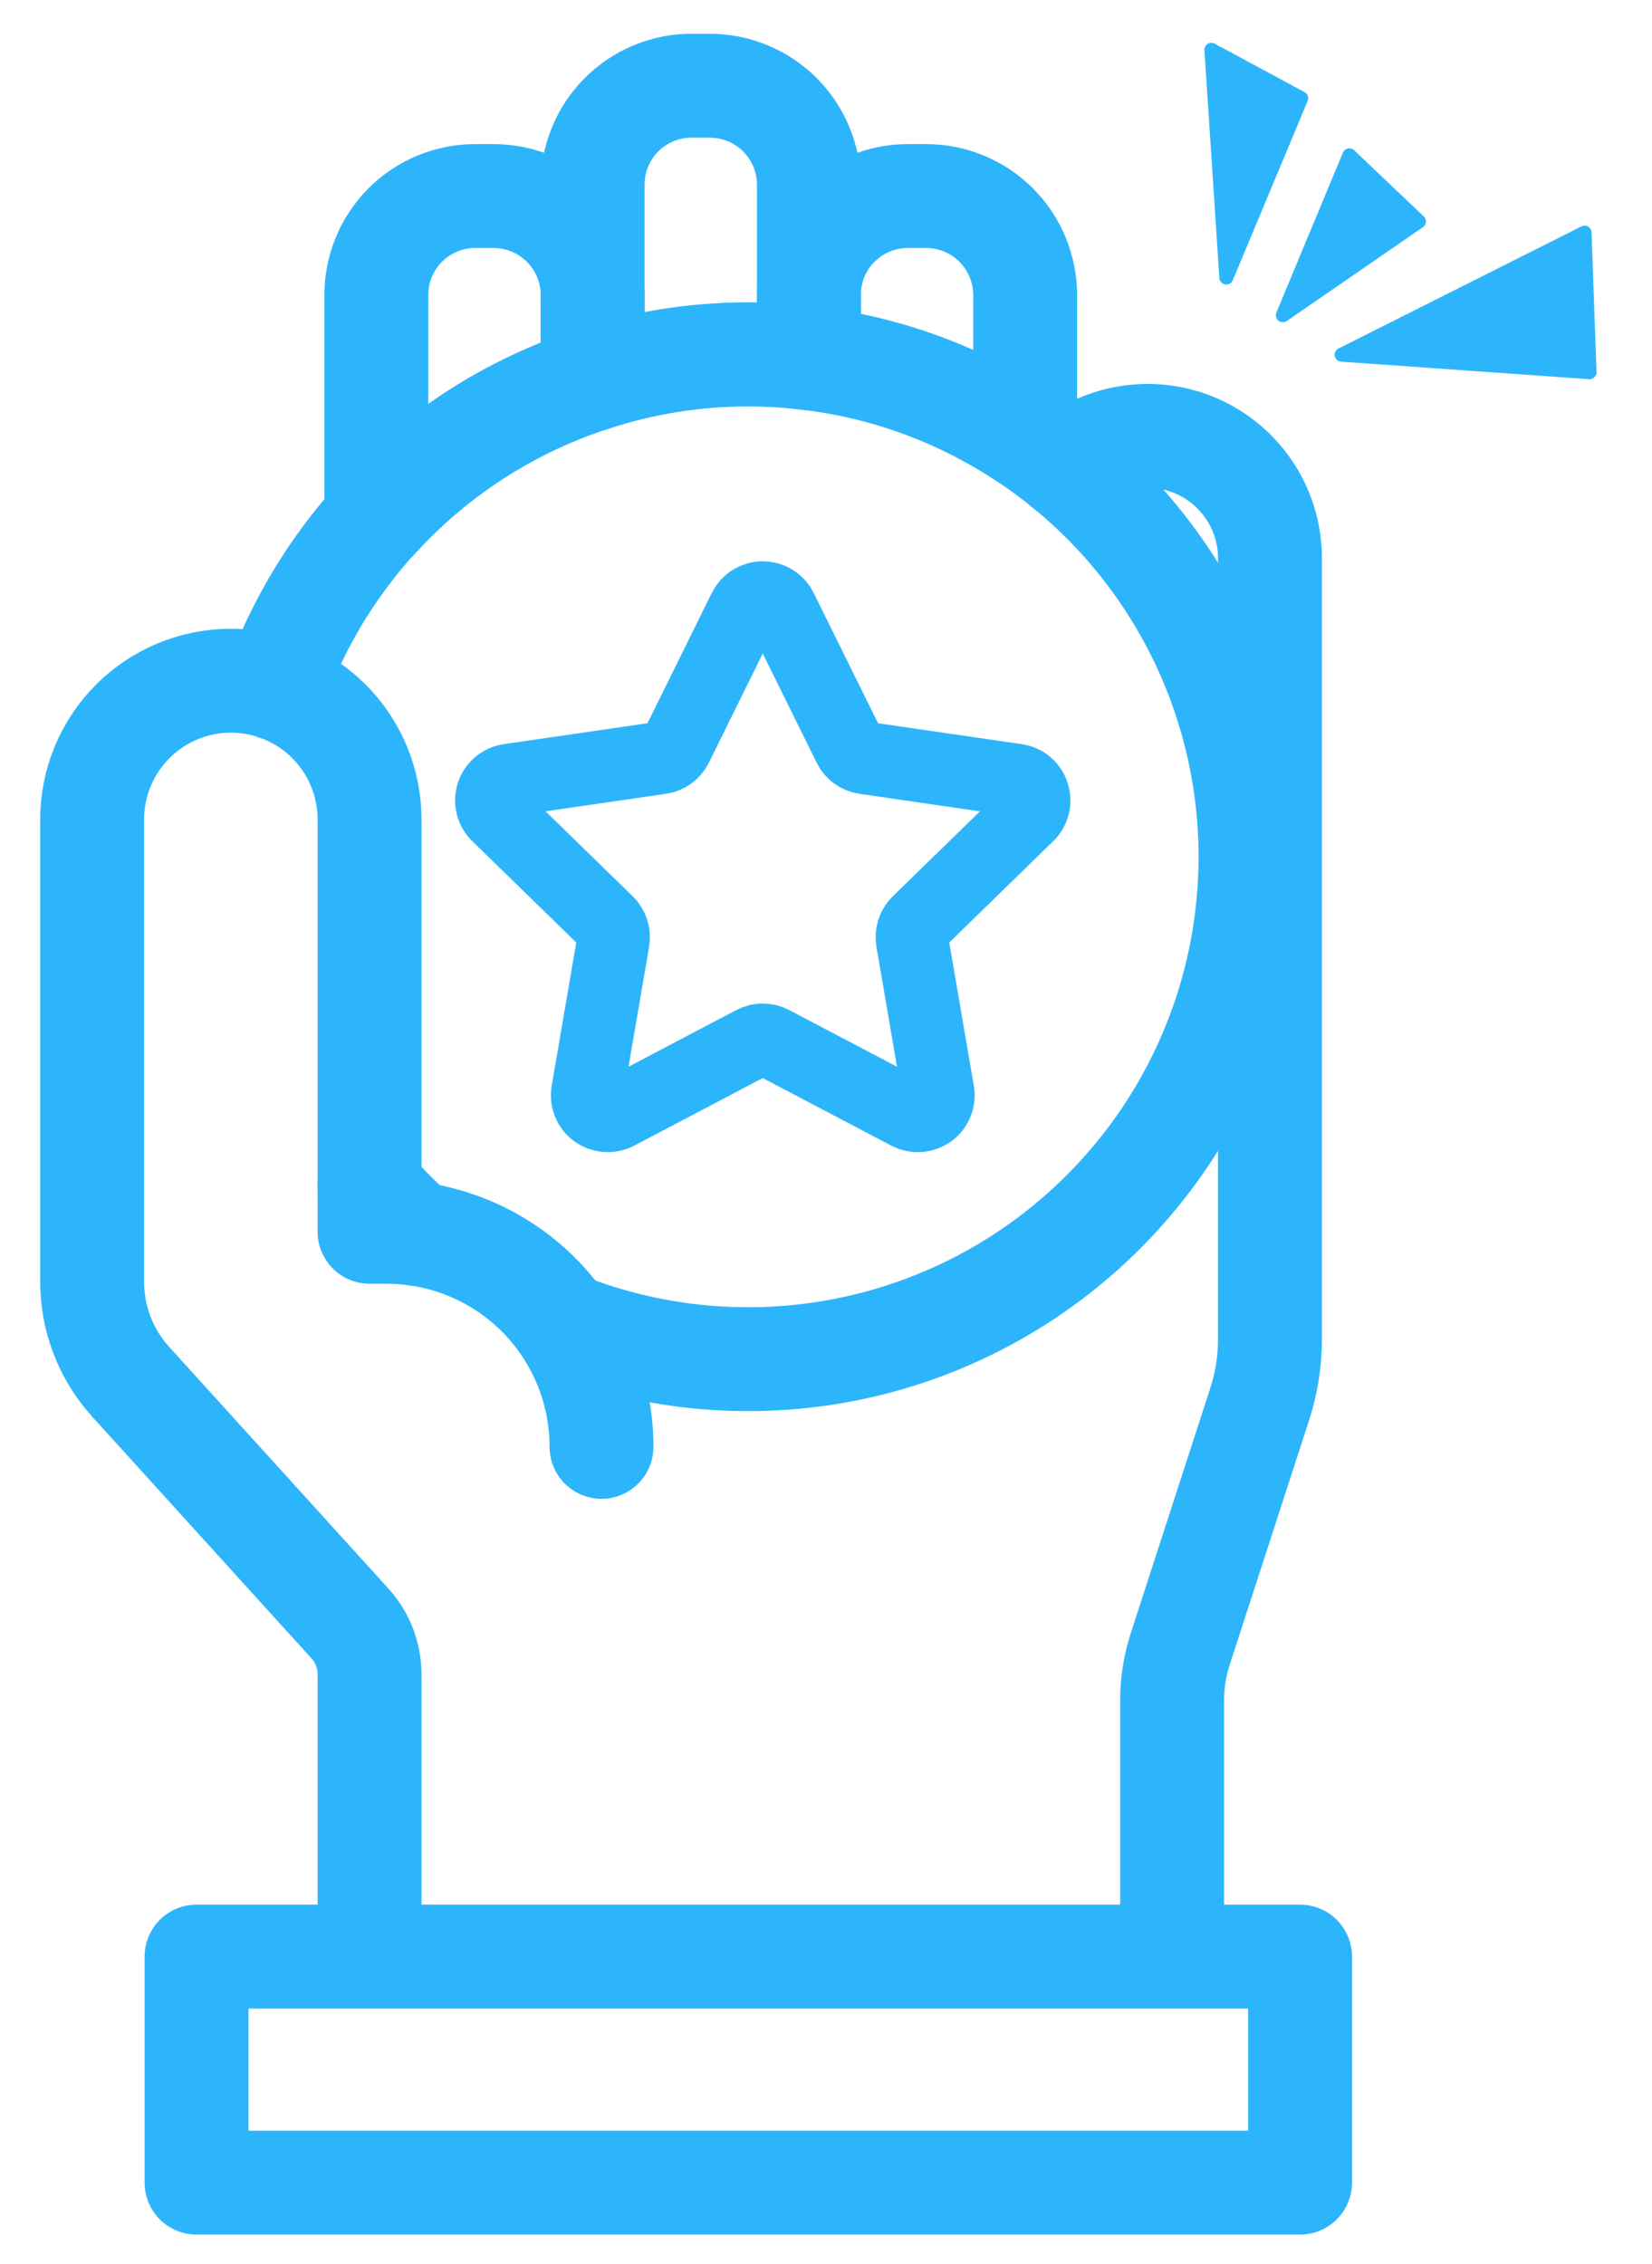 <svg width="27" height="37" viewBox="0 0 27 37" fill="none" xmlns="http://www.w3.org/2000/svg">
<g clip-path="url(#clip0_2857_27484)">
<path d="M9.686 4.819V6.198C8.328 6.637 7.109 7.424 6.151 8.481V4.819C6.151 4.607 6.193 4.397 6.274 4.201C6.355 4.005 6.474 3.827 6.624 3.677C6.774 3.527 6.952 3.408 7.148 3.327C7.344 3.246 7.554 3.204 7.766 3.204H8.066C8.495 3.204 8.906 3.374 9.21 3.677C9.514 3.98 9.685 4.391 9.686 4.819Z" stroke="#2DB5FB" stroke-width="1.698" stroke-linecap="round" stroke-linejoin="round"/>
<path d="M13.221 3.016V5.856C12.892 5.813 12.561 5.792 12.229 5.793C11.365 5.792 10.506 5.929 9.686 6.199V3.016C9.686 2.804 9.727 2.594 9.809 2.398C9.89 2.202 10.009 2.024 10.159 1.874C10.309 1.724 10.487 1.605 10.683 1.524C10.879 1.442 11.089 1.401 11.301 1.401H11.601C12.03 1.401 12.441 1.571 12.745 1.874C13.048 2.176 13.22 2.587 13.221 3.016V3.016Z" stroke="#2DB5FB" stroke-width="1.698" stroke-linecap="round" stroke-linejoin="round"/>
<path d="M16.755 4.819V7.154C15.697 6.447 14.485 6.001 13.221 5.854V4.819C13.22 4.607 13.262 4.397 13.343 4.201C13.425 4.005 13.543 3.827 13.694 3.677C13.844 3.527 14.022 3.408 14.218 3.327C14.414 3.246 14.624 3.204 14.836 3.204H15.136C15.565 3.204 15.976 3.374 16.28 3.677C16.583 3.98 16.754 4.391 16.755 4.819V4.819Z" stroke="#2DB5FB" stroke-width="1.698" stroke-linecap="round" stroke-linejoin="round"/>
<path d="M17.415 7.64C17.702 7.38 18.058 7.21 18.44 7.149C18.822 7.088 19.213 7.138 19.567 7.295C19.92 7.452 20.221 7.708 20.432 8.032C20.643 8.356 20.756 8.734 20.756 9.121V21.898C20.755 22.256 20.698 22.611 20.587 22.952L19.287 26.957C19.201 27.225 19.157 27.505 19.157 27.786V31.605" stroke="#2DB5FB" stroke-width="1.698" stroke-linecap="round" stroke-linejoin="round"/>
<path d="M21.248 31.977H3.212V35.671H21.248V31.977Z" stroke="#2DB5FB" stroke-width="1.698" stroke-linecap="round" stroke-linejoin="round"/>
<path d="M12.768 9.954L13.879 12.203C13.903 12.252 13.938 12.294 13.982 12.326C14.027 12.358 14.078 12.379 14.132 12.387L16.614 12.748C16.676 12.757 16.735 12.783 16.783 12.824C16.831 12.864 16.867 12.917 16.886 12.977C16.905 13.037 16.908 13.101 16.893 13.162C16.878 13.223 16.846 13.279 16.801 13.322L15.005 15.073C14.966 15.111 14.937 15.159 14.92 15.21C14.903 15.262 14.899 15.318 14.908 15.372L15.332 17.844C15.343 17.906 15.336 17.969 15.312 18.028C15.289 18.086 15.249 18.137 15.198 18.174C15.147 18.21 15.087 18.232 15.024 18.237C14.961 18.241 14.899 18.228 14.843 18.199L12.623 17.032C12.575 17.007 12.521 16.993 12.466 16.993C12.412 16.993 12.358 17.007 12.309 17.032L10.09 18.199C10.034 18.228 9.971 18.241 9.909 18.237C9.846 18.232 9.786 18.21 9.735 18.174C9.684 18.137 9.644 18.086 9.621 18.028C9.597 17.969 9.59 17.906 9.601 17.844L10.025 15.372C10.034 15.318 10.03 15.262 10.013 15.21C9.996 15.159 9.967 15.111 9.928 15.073L8.132 13.322C8.087 13.279 8.055 13.223 8.04 13.162C8.025 13.101 8.027 13.037 8.047 12.977C8.066 12.918 8.102 12.864 8.15 12.824C8.198 12.783 8.256 12.757 8.318 12.748L10.801 12.387C10.855 12.379 10.906 12.358 10.95 12.326C10.994 12.294 11.03 12.252 11.054 12.203L12.164 9.954C12.192 9.898 12.235 9.85 12.288 9.817C12.342 9.784 12.403 9.766 12.466 9.766C12.529 9.766 12.591 9.784 12.644 9.817C12.697 9.85 12.741 9.898 12.768 9.954V9.954Z" stroke="#2DB5FB" stroke-width="1.185" stroke-linecap="round" stroke-linejoin="round"/>
<path d="M6.04 31.605V27.365C6.04 27.057 5.926 26.759 5.718 26.531L2.138 22.585C1.731 22.137 1.506 21.554 1.506 20.949V13.392C1.506 12.791 1.745 12.214 2.17 11.789C2.595 11.364 3.172 11.125 3.773 11.125V11.125C4.374 11.125 4.951 11.364 5.376 11.789C5.801 12.214 6.04 12.791 6.04 13.392V20.131H6.316C7.249 20.131 8.143 20.501 8.802 21.16C9.461 21.82 9.831 22.714 9.831 23.646" stroke="#2DB5FB" stroke-width="1.698" stroke-linecap="round" stroke-linejoin="round"/>
<path d="M6.806 20.168C6.533 19.929 6.276 19.67 6.04 19.393" stroke="#2DB5FB" stroke-width="1.698" stroke-linecap="round" stroke-linejoin="round"/>
<path d="M9.204 21.637C10.725 22.239 12.392 22.373 13.989 22.022C15.588 21.671 17.044 20.85 18.172 19.665C19.301 18.48 20.05 16.986 20.323 15.373C20.596 13.759 20.381 12.101 19.705 10.611C19.029 9.121 17.924 7.867 16.53 7.009C15.137 6.152 13.519 5.73 11.885 5.798C10.25 5.866 8.673 6.421 7.356 7.392C6.038 8.362 5.041 9.704 4.492 11.245" stroke="#2DB5FB" stroke-width="1.698" stroke-linecap="round" stroke-linejoin="round"/>
<path d="M20.861 5.109L21.948 2.495C21.955 2.478 21.966 2.463 21.98 2.451C21.994 2.439 22.011 2.431 22.029 2.427C22.047 2.423 22.066 2.424 22.084 2.428C22.102 2.433 22.118 2.443 22.131 2.455L23.27 3.537C23.282 3.548 23.292 3.563 23.298 3.578C23.304 3.594 23.306 3.611 23.305 3.628C23.304 3.645 23.299 3.661 23.29 3.676C23.282 3.691 23.27 3.703 23.256 3.713L21.03 5.247C21.01 5.261 20.986 5.267 20.962 5.266C20.937 5.265 20.914 5.257 20.895 5.241C20.875 5.226 20.862 5.205 20.856 5.181C20.85 5.157 20.851 5.132 20.861 5.109Z" fill="#2DB5FB"/>
<path d="M19.929 4.545L19.685 0.821C19.684 0.801 19.688 0.781 19.697 0.763C19.706 0.744 19.72 0.729 19.737 0.718C19.755 0.707 19.774 0.701 19.795 0.7C19.815 0.699 19.835 0.704 19.853 0.714L21.322 1.506C21.346 1.519 21.366 1.541 21.375 1.568C21.384 1.595 21.384 1.624 21.372 1.65L20.148 4.581C20.138 4.605 20.12 4.624 20.098 4.637C20.075 4.649 20.049 4.653 20.024 4.649C19.999 4.645 19.976 4.632 19.959 4.613C19.942 4.594 19.931 4.57 19.929 4.545Z" fill="#2DB5FB"/>
<path d="M21.878 5.695L25.847 3.7C25.864 3.692 25.883 3.688 25.902 3.688C25.922 3.689 25.94 3.694 25.956 3.704C25.973 3.714 25.987 3.728 25.996 3.744C26.006 3.76 26.011 3.779 26.012 3.798L26.093 6.079C26.094 6.095 26.091 6.111 26.085 6.126C26.079 6.14 26.07 6.154 26.058 6.165C26.047 6.176 26.033 6.185 26.018 6.19C26.003 6.196 25.987 6.198 25.971 6.197L21.921 5.911C21.895 5.909 21.872 5.9 21.852 5.883C21.833 5.867 21.82 5.844 21.815 5.819C21.811 5.795 21.814 5.769 21.825 5.746C21.837 5.724 21.855 5.706 21.878 5.695Z" fill="#2DB5FB"/>
</g>
<defs>
<clipPath id="clip0_2857_27484">
<rect width="25.436" height="35.97" fill="white" transform="translate(0.657 0.55)"/>
</clipPath>
</defs>
</svg>
